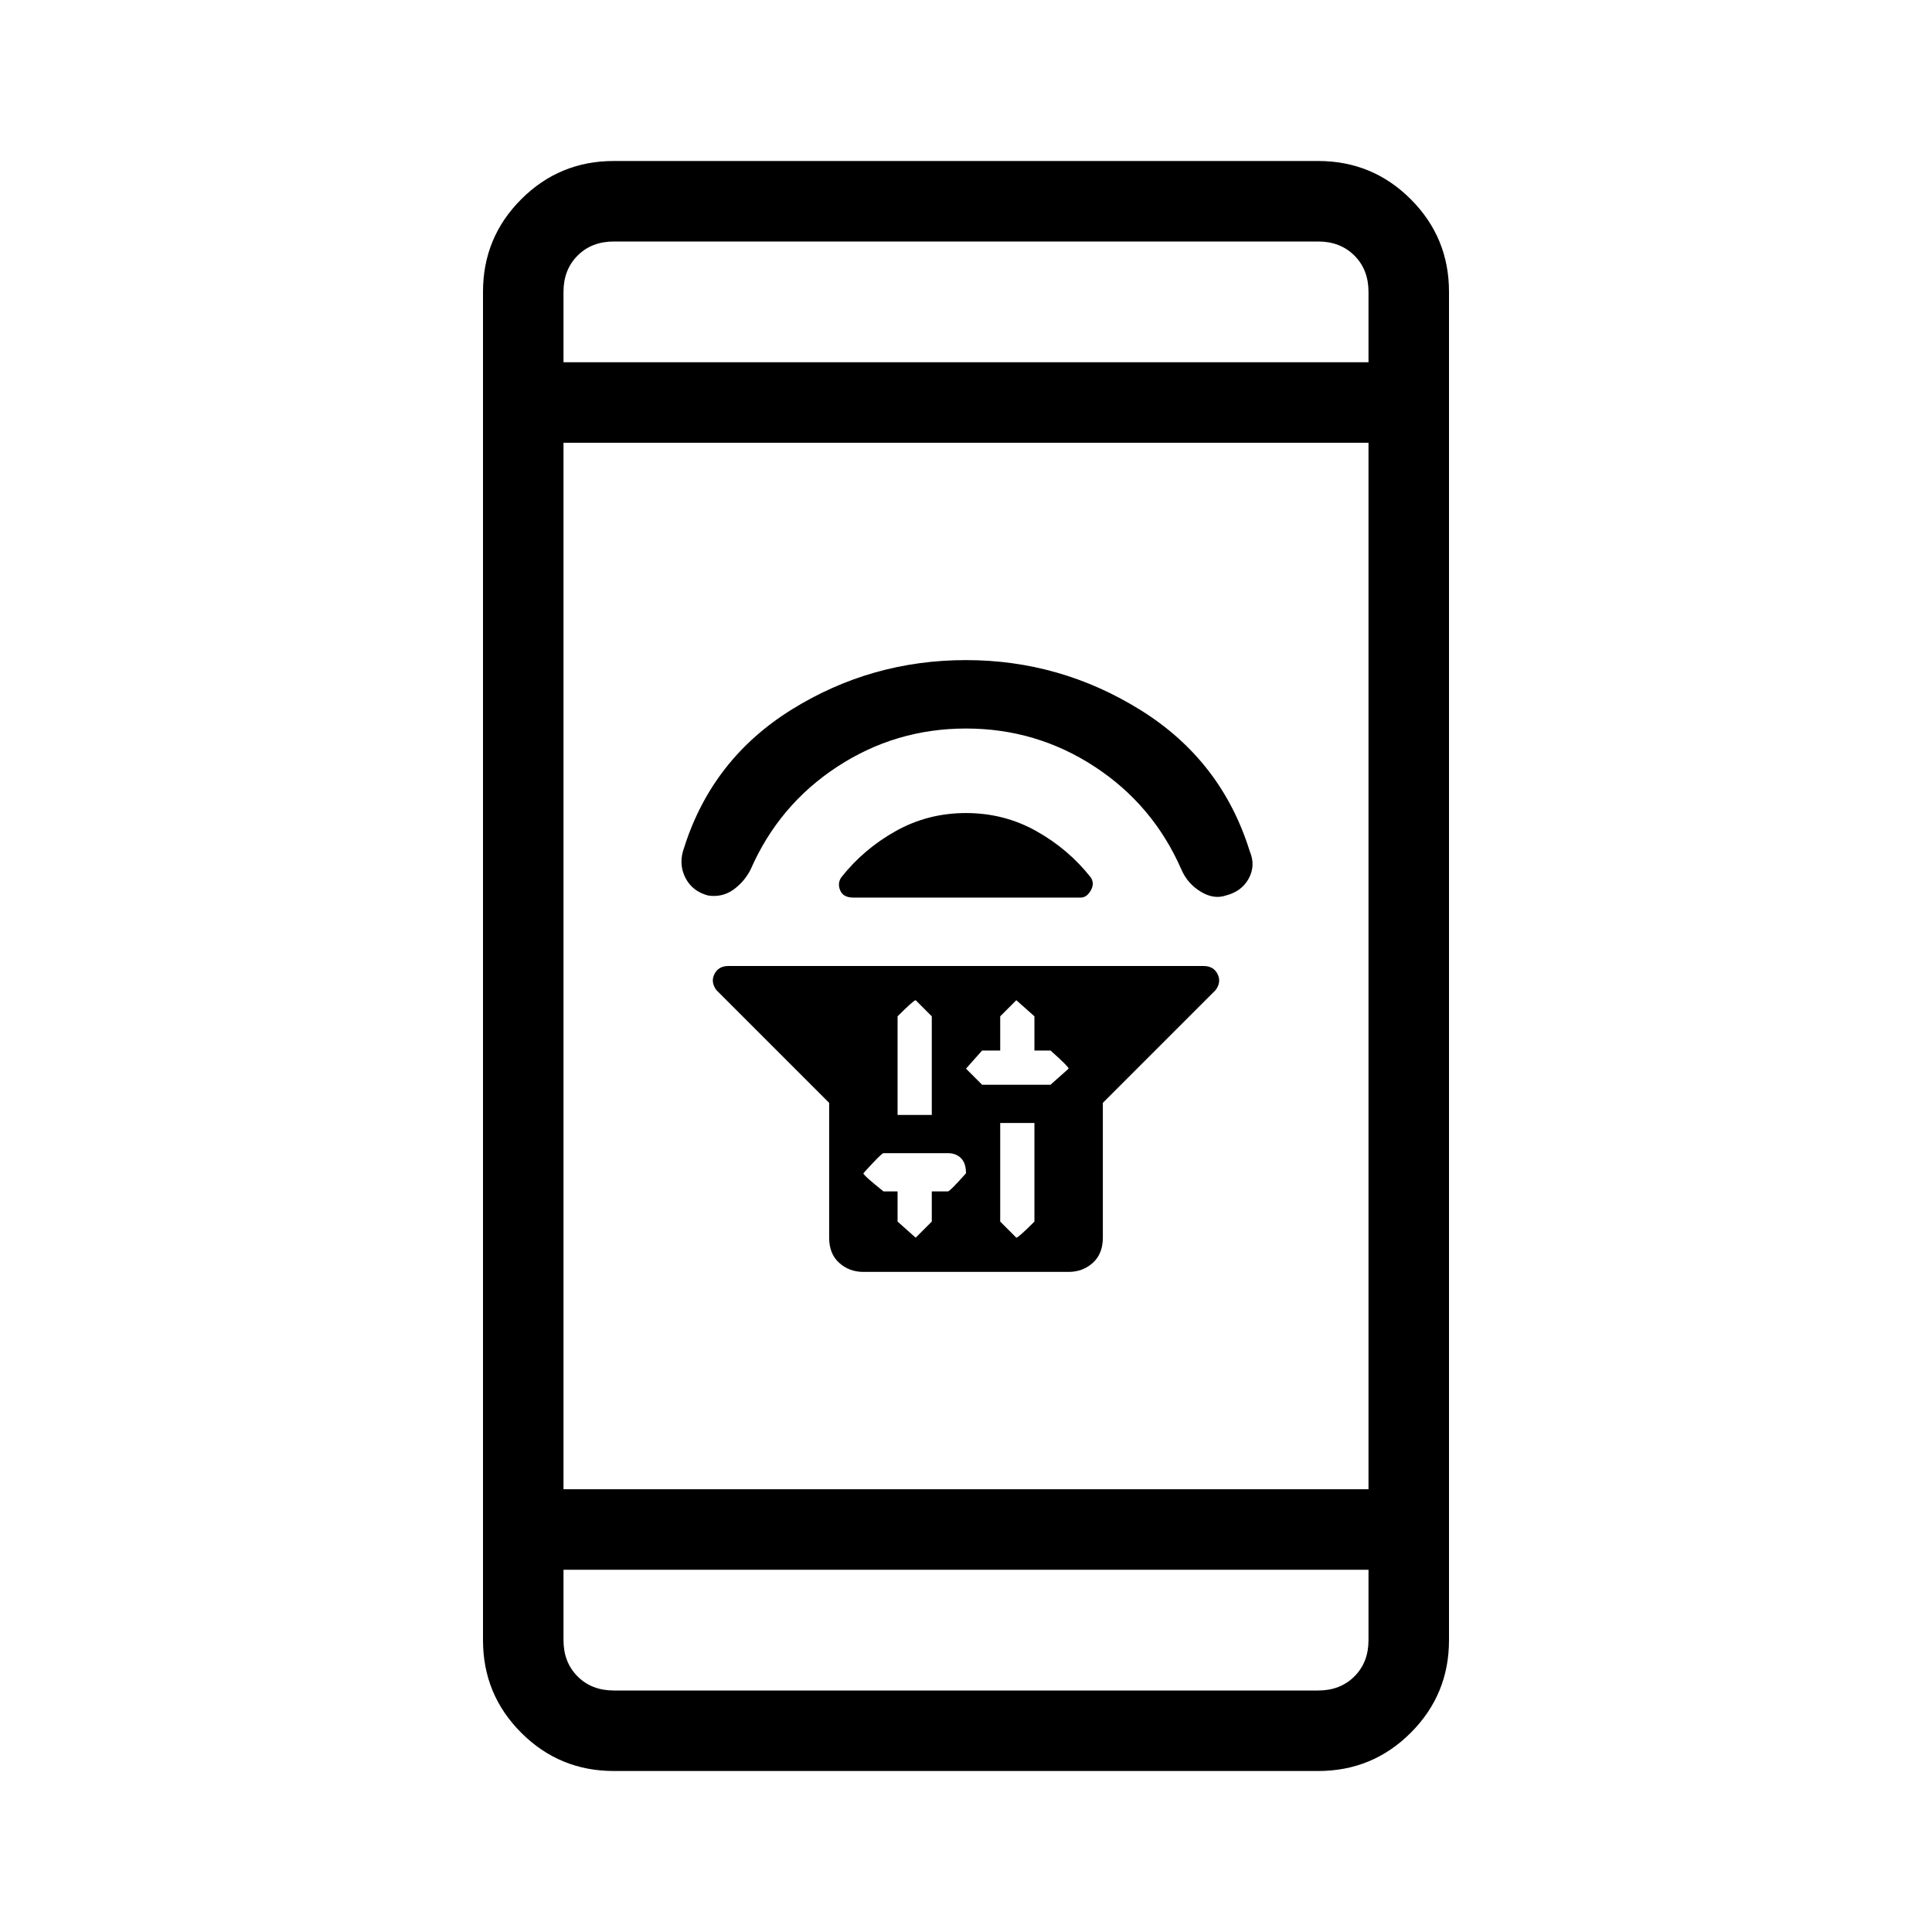 <svg xmlns="http://www.w3.org/2000/svg" height="24" width="24"><path d="M10.3 13.7 8.9 12.3Q8.825 12.2 8.875 12.1Q8.925 12 9.05 12H14.95Q15.075 12 15.125 12.1Q15.175 12.2 15.1 12.3L13.7 13.7V15.375Q13.7 15.575 13.575 15.688Q13.45 15.8 13.275 15.8H10.725Q10.55 15.8 10.425 15.688Q10.3 15.575 10.3 15.375ZM12.425 13.95V15.175Q12.425 15.175 12.625 15.375Q12.65 15.375 12.85 15.175V13.95ZM12.625 12.425Q12.625 12.425 12.425 12.625V13.05H12.2Q12.2 13.05 12 13.275Q12 13.275 12.2 13.475H13.05Q13.05 13.475 13.275 13.275Q13.275 13.25 13.05 13.05H12.85V12.625Q12.85 12.625 12.625 12.425ZM11.375 12.425Q11.35 12.425 11.15 12.625V13.85H11.575V12.625Q11.575 12.625 11.375 12.425ZM10.975 14.325Q10.95 14.325 10.725 14.575Q10.725 14.6 10.975 14.8H11.15V15.175Q11.15 15.175 11.375 15.375Q11.375 15.375 11.575 15.175V14.8H11.775Q11.8 14.8 12 14.575Q12 14.45 11.938 14.387Q11.875 14.325 11.775 14.325ZM10.45 10.9Q10.725 10.55 11.125 10.325Q11.525 10.1 12 10.1Q12.475 10.1 12.875 10.325Q13.275 10.55 13.55 10.9Q13.6 10.975 13.55 11.062Q13.5 11.15 13.425 11.15H10.6Q10.475 11.15 10.438 11.062Q10.4 10.975 10.45 10.9ZM12 8.2Q13.175 8.2 14.175 8.825Q15.175 9.45 15.525 10.575Q15.6 10.75 15.513 10.912Q15.425 11.075 15.225 11.125Q15.075 11.175 14.913 11.075Q14.75 10.975 14.675 10.8Q14.325 10 13.6 9.525Q12.875 9.05 12 9.05Q11.125 9.05 10.4 9.525Q9.675 10 9.325 10.8Q9.25 10.95 9.113 11.05Q8.975 11.15 8.8 11.125Q8.6 11.075 8.512 10.9Q8.425 10.725 8.5 10.525Q8.85 9.425 9.838 8.812Q10.825 8.2 12 8.2ZM7.625 22Q6.95 22 6.475 21.525Q6 21.05 6 20.375V3.625Q6 2.95 6.475 2.475Q6.95 2 7.625 2H16.375Q17.05 2 17.525 2.475Q18 2.95 18 3.625V20.375Q18 21.05 17.525 21.525Q17.05 22 16.375 22ZM7 18.5H17V5.5H7ZM7 19.5V20.375Q7 20.65 7.175 20.825Q7.35 21 7.625 21H16.375Q16.65 21 16.825 20.825Q17 20.65 17 20.375V19.5ZM7 4.5H17V3.625Q17 3.35 16.825 3.175Q16.65 3 16.375 3H7.625Q7.35 3 7.175 3.175Q7 3.35 7 3.625ZM7 3Q7 3 7 3.175Q7 3.35 7 3.625V4.5V3.625Q7 3.35 7 3.175Q7 3 7 3ZM7 21Q7 21 7 20.825Q7 20.65 7 20.375V19.5V20.375Q7 20.65 7 20.825Q7 21 7 21Z"/></svg>